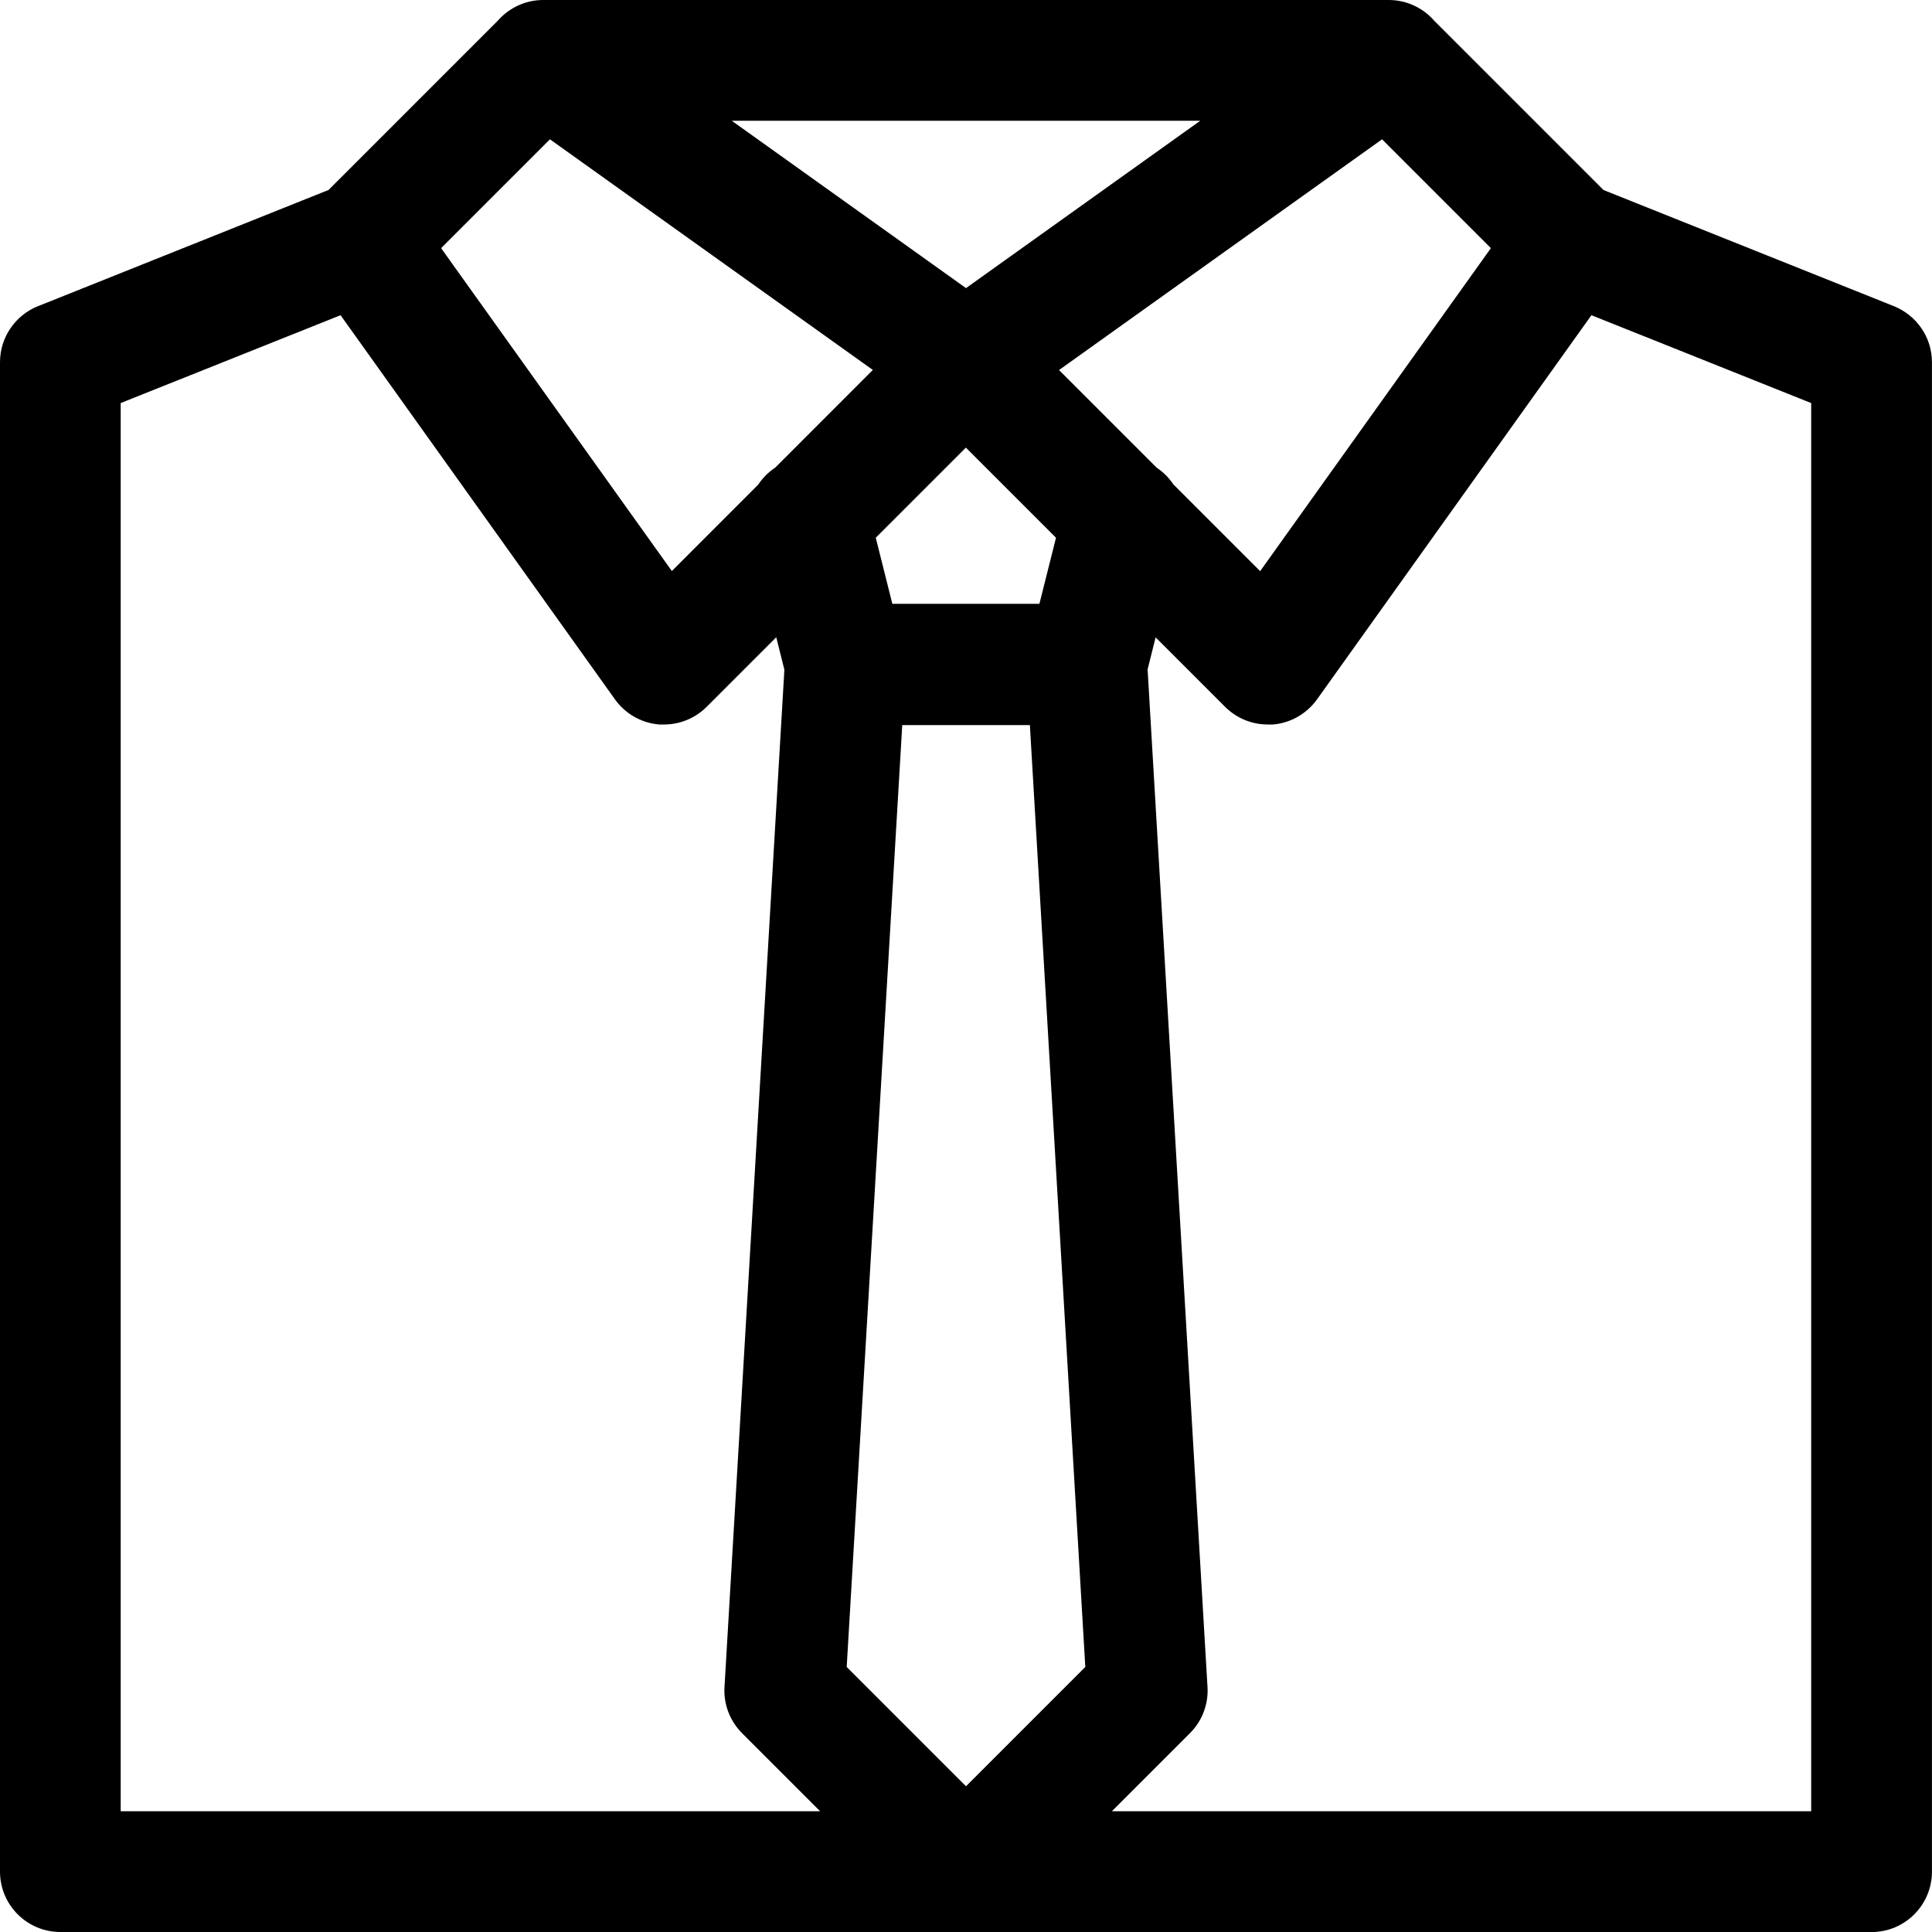 <!-- Generated by IcoMoon.io -->
<svg version="1.1" xmlns="http://www.w3.org/2000/svg" width="32" height="32" viewBox="0 0 32 32">
<title>shirt</title>
<path d="M16 7c-0 0-0.001 0-0.001 0-0.218 0-0.42-0.070-0.584-0.188l0.003 0.002-7-5c-0.255-0.184-0.419-0.48-0.419-0.814 0-0.552 0.448-1 1-1 0 0 0.001 0 0.001 0h14c0 0 0.001 0 0.001 0 0.552 0 1 0.448 1 1 0 0.334-0.164 0.63-0.416 0.812l-0.003 0.002-7 5c-0.161 0.116-0.363 0.186-0.581 0.186-0 0-0.001 0-0.001 0h0zM12.12 2l3.88 2.772 3.88-2.772zM11 12h-0.082c-0.303-0.026-0.564-0.183-0.73-0.413l-0.002-0.003-5-7c-0.117-0.161-0.186-0.363-0.186-0.581 0-0.276 0.112-0.526 0.292-0.707v0l3-3c0.18-0.174 0.425-0.281 0.695-0.281 0.552 0 1 0.448 1 1 0 0.27-0.107 0.515-0.281 0.695l-2.4 2.4 3.822 5.348 4.164-4.166c0.18-0.174 0.425-0.281 0.695-0.281 0.552 0 1 0.448 1 1 0 0.27-0.107 0.515-0.281 0.695l-5 5c-0.181 0.181-0.43 0.293-0.706 0.294h-0zM21 12c-0.001 0-0.001 0-0.002 0-0.276 0-0.525-0.112-0.706-0.292l-5-5c-0.174-0.18-0.281-0.425-0.281-0.695 0-0.552 0.448-1 1-1 0.27 0 0.515 0.107 0.695 0.281l4.166 4.166 3.822-5.35-2.4-2.4c-0.174-0.18-0.281-0.425-0.281-0.695 0-0.552 0.448-1 1-1 0.27 0 0.515 0.107 0.695 0.281l3 3c0.181 0.181 0.292 0.431 0.292 0.707 0 0.218-0.070 0.42-0.188 0.584l0.002-0.003-5 7c-0.168 0.233-0.429 0.39-0.728 0.416l-0.004 0zM18 12h-4c-0.466-0-0.858-0.319-0.969-0.751l-0.002-0.007-0.6-2.4c-0.023-0.079-0.036-0.17-0.036-0.264 0-0.552 0.448-1 1-1 0.474 0 0.872 0.33 0.974 0.774l0.001 0.007 0.412 1.642h2.436l0.412-1.642c0.104-0.45 0.501-0.78 0.976-0.78 0.552 0 1 0.448 1 1 0 0.094-0.013 0.185-0.037 0.271l0.002-0.007-0.6 2.4c-0.112 0.439-0.504 0.758-0.97 0.758v0zM16 32c-0.001 0-0.001 0-0.002 0-0.276 0-0.525-0.112-0.706-0.292l-3-3c-0.181-0.181-0.294-0.431-0.294-0.708 0-0.020 0.001-0.041 0.002-0.061l-0 0.003 1-16.988c0.032-0.527 0.466-0.942 0.998-0.942 0.001 0 0.001 0 0.002 0h4c0 0 0.001 0 0.002 0 0.532 0 0.967 0.415 0.998 0.939l0 0.003 1 16.988c0.001 0.017 0.002 0.038 0.002 0.058 0 0.277-0.112 0.527-0.294 0.708l-3 3c-0.181 0.18-0.43 0.292-0.706 0.292-0.001 0-0.001 0-0.002 0h0zM14.024 27.61l1.976 1.976 1.976-1.976-0.918-15.6h-2.114zM31 32h-30c-0.552 0-1-0.448-1-1v0-25c0-0.418 0.257-0.776 0.621-0.926l0.007-0.002 5-2c0.11-0.045 0.237-0.071 0.371-0.071 0.552 0 1 0.448 1 1 0 0.419-0.257 0.778-0.623 0.927l-0.007 0.002-4.37 1.746v23.324h28v-23.324l-4.372-1.748c-0.372-0.151-0.629-0.51-0.629-0.929 0-0.552 0.448-1 1-1 0.134 0 0.261 0.026 0.378 0.074l-0.007-0.002 5 2c0.372 0.151 0.63 0.51 0.63 0.929 0 0 0 0.001 0 0.001v-0 25c0 0.552-0.448 1-1 1v0z"></path>
</svg>
